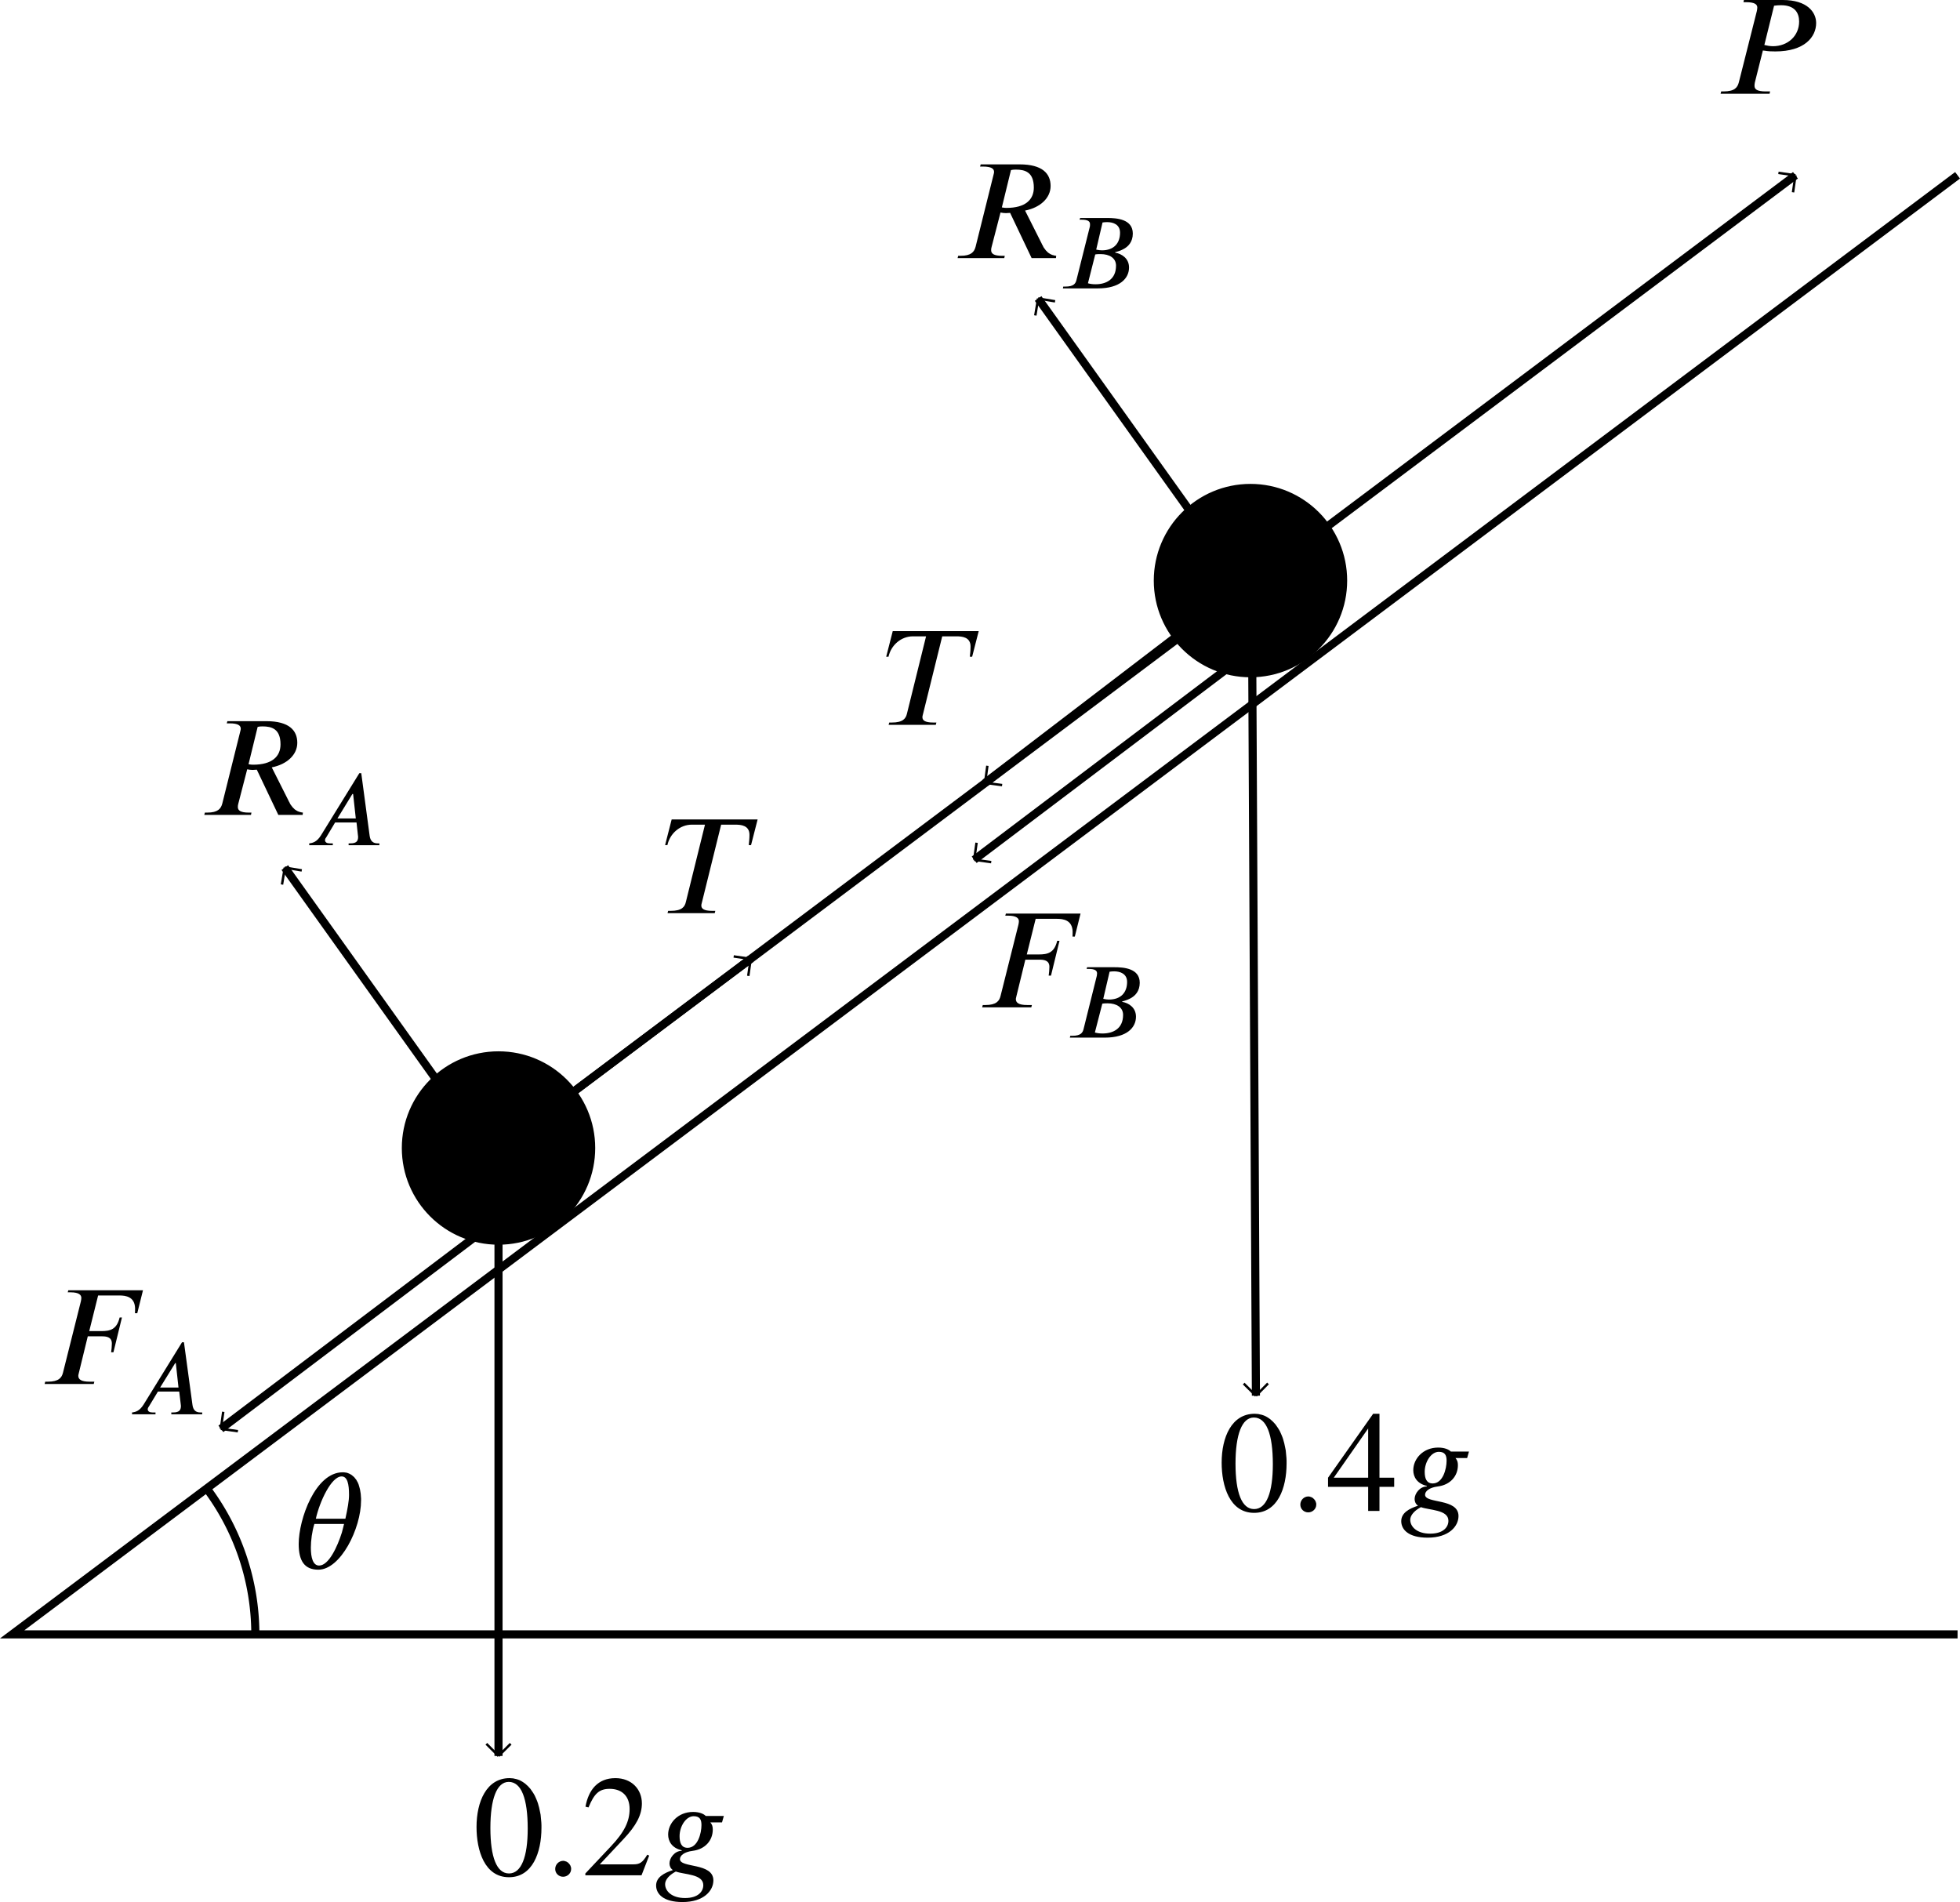 <?xml version='1.0' ?><svg xmlns:ns0="http://www.iki.fi/pav/software/textext/" xmlns:dc="http://purl.org/dc/elements/1.1/" xmlns:cc="http://creativecommons.org/ns#" xmlns:rdf="http://www.w3.org/1999/02/22-rdf-syntax-ns#" xmlns:svg="http://www.w3.org/2000/svg" xmlns="http://www.w3.org/2000/svg" version="1.1" id="svg2" width="257.92" height="250.291" viewBox="98.5 170.736 241.8 234.648" preserveAspectRatio="none">
  <defs id="defs4">
    <marker style="overflow:visible" refY="0.0" refX="0.0" orient="auto" id="DoubleArrowUM_1.0_n00003">
      <path id="path4278" transform="scale(1.0)" style="stroke-width:1;stroke:#000000;fill:#FF0000;fill-rule:evenodd" d="M -5,5 L 0,0 M 0,0 L -5,-5" />
    </marker>
  </defs>
  <g id="layer1">
    <path id="path4138" d="m 340,372.362 -240,0 240,-180" style="fill:none;fill-rule:evenodd;stroke:#000000;stroke-width:1px;stroke-linecap:butt;stroke-linejoin:miter;stroke-opacity:1" />
    <path id="path4140" d="m 160,312.362 160,-120" style="fill:none;fill-rule:evenodd;stroke:#000000;stroke-width:1px;stroke-linecap:butt;stroke-linejoin:miter;stroke-opacity:1;marker-end:url(#DoubleArrowUM_1.0_n00003)" />
    <circle r="11.361" cy="312.362" cx="160" id="path4142" style="fill:#000000;fill-rule:evenodd;stroke:#000000;stroke-width:1.136px;stroke-linecap:butt;stroke-linejoin:miter;stroke-opacity:1;fill-opacity:1" />
    <circle style="fill:#000000;fill-opacity:1;fill-rule:evenodd;stroke:#000000;stroke-width:1.136px;stroke-linecap:butt;stroke-linejoin:miter;stroke-opacity:1" id="circle4144" cx="252.768" cy="242.362" r="11.361" />
    <path d="m 123.922,354.259 a 30,30 0 0 1 6.078,18.021" id="path4426" style="fill:none;fill-rule:evenodd;stroke:#000000;stroke-width:1px;stroke-linecap:butt;stroke-linejoin:miter;stroke-opacity:1" />
    <g ns0:preamble="/Users/prmb/CMEP/underground-inkscape-preamble.tex" ns0:text="$\\theta$" word-spacing="normal" letter-spacing="normal" font-size-adjust="none" font-stretch="normal" font-weight="normal" font-variant="normal" font-style="normal" stroke-miterlimit="10.433" xml:space="preserve" transform="matrix(1.5,0,0,-1.5,-200.5,1080.048)" id="g4594" style="font-style:normal;font-variant:normal;font-weight:normal;font-stretch:normal;letter-spacing:normal;word-spacing:normal;text-anchor:start;fill:none;fill-opacity:1;fill-rule:evenodd;stroke:#000000;stroke-linecap:butt;stroke-linejoin:miter;stroke-miterlimit:10.433;stroke-dasharray:none;stroke-dashoffset:0;stroke-opacity:1"><path id="path4596" d="m 229.03,482.81 0,0.14 -0.01,0.14 -0.01,0.14 -0.01,0.13 -0.02,0.12 -0.02,0.12 -0.02,0.12 -0.03,0.11 -0.03,0.11 -0.03,0.1 -0.03,0.1 -0.04,0.09 -0.04,0.09 -0.05,0.08 -0.04,0.08 -0.05,0.07 -0.06,0.07 -0.05,0.07 -0.06,0.06 -0.06,0.05 -0.06,0.05 -0.06,0.05 -0.07,0.04 -0.06,0.04 -0.07,0.03 -0.07,0.03 -0.08,0.03 -0.07,0.02 -0.08,0.01 -0.07,0.01 -0.08,0.01 -0.08,0 -0.09,-0.34 c 0.49,0 0.61,-0.66 0.61,-1.52 0,-0.49 -0.12,-1.14 -0.3,-1.96 l -2.43,0 c 0.31,1.4 1.27,3.48 2.12,3.48 l 0.09,0.34 c -2.25,0 -3.62,-3.85 -3.62,-5.9 0,-1.42 0.5,-2.11 1.62,-2.11 l 0.06,0.34 c -0.51,0 -0.68,0.66 -0.68,1.47 0,0.57 0.1,1.36 0.29,1.95 l 2.44,0 c -0.03,-0.1 -0.1,-0.44 -0.18,-0.71 -0.37,-1.17 -1.08,-2.71 -1.87,-2.71 l -0.06,-0.34 c 1.82,0 3.51,3.38 3.51,5.7 z" style="fill:#000000;stroke-width:0" /></g>    <path style="fill:none;fill-rule:evenodd;stroke:#000000;stroke-width:1px;stroke-linecap:butt;stroke-linejoin:miter;stroke-opacity:1;marker-end:url(#DoubleArrowUM_1.0_n00003)" d="m 160,312.362 0,75" id="path4637" />
    <path style="fill:none;fill-rule:evenodd;stroke:#000000;stroke-width:1px;stroke-linecap:butt;stroke-linejoin:miter;stroke-opacity:1;marker-end:url(#DoubleArrowUM_1.0_n00003)" d="m 158.637,312.766 -25,-35" id="path4259" />
    <path style="fill:none;fill-rule:evenodd;stroke:#000000;stroke-width:1px;stroke-linecap:butt;stroke-linejoin:miter;stroke-opacity:1;marker-end:url(#DoubleArrowUM_1.0_n00003)" d="M 164.891,317.435 125.749,347.007" id="path4261" />
    <path style="fill:none;fill-rule:evenodd;stroke:#000000;stroke-width:1px;stroke-linecap:butt;stroke-linejoin:miter;stroke-opacity:1;marker-end:url(#DoubleArrowUM_1.0_n00003)" d="m 160,312.362 31.112,-23.334" id="path4263" />
    <path id="path4271" d="m 252.934,242.157 0.505,100.759" style="fill:none;fill-rule:evenodd;stroke:#000000;stroke-width:1px;stroke-linecap:butt;stroke-linejoin:miter;stroke-opacity:1;marker-end:url(#DoubleArrowUM_1.0_n00003)" />
    <path id="path4273" d="m 251.571,242.56 -25,-35" style="fill:none;fill-rule:evenodd;stroke:#000000;stroke-width:1px;stroke-linecap:butt;stroke-linejoin:miter;stroke-opacity:1;marker-end:url(#DoubleArrowUM_1.0_n00003)" />
    <path id="path4275" d="m 257.825,247.23 -39.142,29.572" style="fill:none;fill-rule:evenodd;stroke:#000000;stroke-width:1px;stroke-linecap:butt;stroke-linejoin:miter;stroke-opacity:1;marker-end:url(#DoubleArrowUM_1.0_n00003)" />
    <path id="path4277" d="m 252.934,242.157 -32.907,25.154" style="fill:none;fill-rule:evenodd;stroke:#000000;stroke-width:1px;stroke-linecap:butt;stroke-linejoin:miter;stroke-opacity:1;marker-end:url(#DoubleArrowUM_1.0_n00003)" />
    <g id="content" transform="matrix(1.5,0,0,-1.5,-25.057,898.146)" xml:space="preserve" stroke="black" stroke-linecap="butt" stroke-linejoin="miter" stroke-miterlimit="10.433" stroke-dasharray="none" stroke-dashoffset="0" stroke-opacity="1" fill="none" fill-rule="evenodd" fill-opacity="1" font-style="normal" font-variant="normal" font-weight="normal" font-stretch="normal" font-size-adjust="none" letter-spacing="normal" word-spacing="normal" text-anchor="start" ns0:text="$P$" ns0:preamble="/Users/prmb/CMEP/underground-inkscape-preamble.tex" style="font-style:normal;font-variant:normal;font-weight:normal;font-stretch:normal;letter-spacing:normal;word-spacing:normal;text-anchor:start;fill:none;fill-opacity:1;fill-rule:evenodd;stroke:#000000;stroke-linecap:butt;stroke-linejoin:miter;stroke-miterlimit:10.433;stroke-dasharray:none;stroke-dashoffset:0;stroke-opacity:1"><path d="M225.8,484.94 L225.76,484.76 H225.98 C226.7,484.76,226.9,484.57,226.9,484.32 C226.9,484.22,226.88,484.12,226.86,484.02 L225.38,478.16 C225.27,477.75,225.04,477.42,224.13,477.42 H223.93 L223.88,477.23 H227.91 L227.95,477.42 H227.58 C226.88,477.42,226.67,477.6,226.67,477.88 C226.67,477.98,226.68,478.06,226.7,478.16 L227.36,480.79 C227.41,480.78,227.45,480.77,227.51,480.77 C227.79,480.72,228.05,480.71,228.38,480.71 C230.79,480.71,231.74,481.9,231.74,483.05 C231.74,483.93,231.01,484.94,229,484.94 L228.86,484.51 C229.98,484.51,230.34,483.88,230.34,483.17 C230.34,481.97,229.39,481.14,228.19,481.14 C227.95,481.14,227.67,481.19,227.48,481.24 L228.28,484.47 C228.49,484.5,228.66,484.51,228.86,484.51 L229,484.94 Z " stroke-width="0" fill="black" id="path4331" /></g>    <g style="font-style:normal;font-variant:normal;font-weight:normal;font-stretch:normal;letter-spacing:normal;word-spacing:normal;text-anchor:start;fill:none;fill-opacity:1;fill-rule:evenodd;stroke:#000000;stroke-linecap:butt;stroke-linejoin:miter;stroke-miterlimit:10.433;stroke-dasharray:none;stroke-dashoffset:0;stroke-opacity:1" ns0:preamble="/Users/prmb/CMEP/underground-inkscape-preamble.tex" ns0:text="$R_A$" word-spacing="normal" letter-spacing="normal" font-size-adjust="none" font-stretch="normal" font-weight="normal" font-variant="normal" font-style="normal" stroke-miterlimit="10.433" xml:space="preserve" transform="matrix(1.5,0,0,-1.5,-212.117,987.114)" id="g4437"><path style="fill:#000000;stroke-width:0" id="path4439" d="m 231.99,477.42 -0.06,0.01 -0.06,0.01 -0.06,0.01 -0.05,0.02 -0.06,0.01 -0.05,0.02 -0.05,0.02 -0.05,0.02 -0.05,0.03 -0.04,0.02 -0.04,0.03 -0.05,0.03 -0.04,0.03 -0.04,0.03 -0.03,0.04 -0.04,0.03 -0.03,0.04 -0.04,0.03 -0.03,0.04 -0.03,0.04 -0.03,0.04 -0.03,0.04 -0.03,0.04 -0.03,0.04 -0.05,0.09 -0.04,0.09 -0.05,0.08 -0.04,0.09 -1.36,2.7 c 1.26,0.25 2.1,1.04 2.1,2.02 0,1.01 -0.66,1.78 -2.55,1.78 l -3.2,0 -0.05,-0.18 0.24,0 c 0.71,0 0.91,-0.19 0.91,-0.44 0,-0.1 -0.04,-0.2 -0.06,-0.3 l -1.46,-5.86 c -0.11,-0.41 -0.35,-0.74 -1.24,-0.74 l -0.19,0 -0.05,-0.19 3.84,0 0.04,0.19 -0.22,0 c -0.68,0 -0.9,0.18 -0.9,0.46 0,0.1 0.01,0.18 0.04,0.28 l 0.73,2.82 c 0.17,-0.03 0.28,-0.05 0.45,-0.05 l 0.04,0.43 c -0.11,0 -0.23,0.01 -0.38,0.04 l 0.75,3.07 c 0.13,0.03 0.24,0.04 0.4,0.04 0.75,0 1.48,-0.2 1.48,-1.48 0,-0.99 -0.69,-1.67 -2.25,-1.67 l -0.04,-0.43 c 0.09,0 0.22,0.01 0.34,0.02 l 1.77,-3.72 2,0 z" /><path style="fill:#000000;stroke-width:0" id="path4441" d="m 238.28,474.74 0,0.15 -0.14,0 c -0.37,0 -0.6,0.18 -0.66,0.62 l -0.69,5.15 -0.16,0 -3.16,-5.12 c -0.32,-0.51 -0.65,-0.62 -0.96,-0.65 l 0,-0.15 1.94,0 0,0.15 -0.26,0 c -0.23,0 -0.37,0.09 -0.38,0.25 0,0.07 0.02,0.16 0.09,0.23 l 0.74,1.24 1.76,0 -0.06,0.33 -1.51,0 1.23,2.01 0.06,0 0.22,-2.01 0.06,-0.33 0.11,-1 c 0.01,-0.06 0.02,-0.13 0.02,-0.18 0,-0.36 -0.14,-0.54 -0.64,-0.54 l -0.14,0 0,-0.15 z" /></g>    <g style="font-style:normal;font-variant:normal;font-weight:normal;font-stretch:normal;letter-spacing:normal;word-spacing:normal;text-anchor:start;fill:none;fill-opacity:1;fill-rule:evenodd;stroke:#000000;stroke-linecap:butt;stroke-linejoin:miter;stroke-miterlimit:10.433;stroke-dasharray:none;stroke-dashoffset:0;stroke-opacity:1" id="g4553" transform="matrix(1.5,0,0,-1.5,-119.183,918.424)" xml:space="preserve" stroke-miterlimit="10.433" font-style="normal" font-variant="normal" font-weight="normal" font-stretch="normal" font-size-adjust="none" letter-spacing="normal" word-spacing="normal" ns0:text="$R_B$" ns0:preamble="/Users/prmb/CMEP/underground-inkscape-preamble.tex"><path style="fill:#000000;stroke-width:0" d="m 231.99,477.42 -0.06,0.01 -0.06,0.01 -0.06,0.01 -0.05,0.02 -0.06,0.01 -0.05,0.02 -0.05,0.02 -0.05,0.02 -0.05,0.03 -0.04,0.02 -0.04,0.03 -0.05,0.03 -0.04,0.03 -0.04,0.03 -0.03,0.04 -0.04,0.03 -0.03,0.04 -0.04,0.03 -0.03,0.04 -0.03,0.04 -0.03,0.04 -0.03,0.04 -0.03,0.04 -0.03,0.04 -0.05,0.09 -0.04,0.09 -0.05,0.08 -0.04,0.09 -1.36,2.7 c 1.26,0.25 2.1,1.04 2.1,2.02 0,1.01 -0.66,1.78 -2.55,1.78 l -3.2,0 -0.05,-0.18 0.24,0 c 0.71,0 0.91,-0.19 0.91,-0.44 0,-0.1 -0.04,-0.2 -0.06,-0.3 l -1.46,-5.86 c -0.11,-0.41 -0.35,-0.74 -1.24,-0.74 l -0.19,0 -0.05,-0.19 3.84,0 0.04,0.19 -0.22,0 c -0.68,0 -0.9,0.18 -0.9,0.46 0,0.1 0.01,0.18 0.04,0.28 l 0.73,2.82 c 0.17,-0.03 0.28,-0.05 0.45,-0.05 l 0.04,0.43 c -0.11,0 -0.23,0.01 -0.38,0.04 l 0.75,3.07 c 0.13,0.03 0.24,0.04 0.4,0.04 0.75,0 1.48,-0.2 1.48,-1.48 0,-0.99 -0.69,-1.67 -2.25,-1.67 l -0.04,-0.43 c 0.09,0 0.22,0.01 0.34,0.02 l 1.77,-3.72 2,0 z" id="path4555" /><path style="fill:#000000;stroke-width:0" d="m 233.96,480.53 -0.05,-0.14 0.17,0 c 0.53,0 0.69,-0.14 0.69,-0.37 0,-0.05 0,-0.14 -0.01,-0.19 l -1.1,-4.38 c -0.07,-0.31 -0.23,-0.56 -0.91,-0.56 l -0.18,0 -0.03,-0.15 2.87,0 c 1.84,0 2.57,0.84 2.57,1.72 0,0.75 -0.6,1.12 -1.13,1.22 l -0.03,0.03 c 0.18,0.05 0.44,0.12 0.66,0.24 0.43,0.21 0.81,0.61 0.81,1.3 0,1.2 -1.35,1.28 -2.09,1.28 l -0.01,-0.34 c 0.48,0 1.05,-0.19 1.05,-0.87 0,-0.86 -0.5,-1.45 -1.49,-1.45 l -0.1,-0.31 c 0.7,0 1.26,-0.31 1.26,-0.95 0,-1.16 -0.85,-1.53 -1.68,-1.53 -0.23,0 -0.41,0.02 -0.63,0.08 l 0.6,2.37 c 0.13,0.03 0.31,0.03 0.45,0.03 l 0.1,0.31 c -0.13,0 -0.29,0.02 -0.47,0.06 l 0.52,2.23 c 0.12,0.02 0.25,0.03 0.39,0.03 l 0.01,0.34 z" id="path4557" /></g>    <g style="font-style:normal;font-variant:normal;font-weight:normal;font-stretch:normal;letter-spacing:normal;word-spacing:normal;text-anchor:start;fill:none;fill-opacity:1;fill-rule:evenodd;stroke:#000000;stroke-linecap:butt;stroke-linejoin:miter;stroke-miterlimit:10.433;stroke-dasharray:none;stroke-dashoffset:0;stroke-opacity:1" ns0:preamble="/Users/prmb/CMEP/underground-inkscape-preamble.tex" ns0:text="$T$" word-spacing="normal" letter-spacing="normal" font-size-adjust="none" font-stretch="normal" font-weight="normal" font-variant="normal" font-style="normal" stroke-miterlimit="10.433" xml:space="preserve" transform="matrix(1.5,0,0,-1.5,-127.769,976.003)" id="g4675"><path style="fill:#000000;stroke-width:0" id="path4677" d="m 231.34,484.94 -7.07,0 -0.54,-2.11 0.19,0 c 0.21,0.96 1.04,1.68 2.01,1.68 l 1.08,0 -1.57,-6.35 c -0.09,-0.41 -0.33,-0.74 -1.25,-0.74 l -0.21,0 -0.05,-0.19 3.88,0 0.05,0.19 -0.25,0 c -0.71,0 -0.9,0.19 -0.9,0.44 0,0.11 0.04,0.19 0.06,0.3 l 1.57,6.35 1.16,0 c 0.48,0 1.17,-0.06 1.17,-0.84 0,-0.32 -0.04,-0.64 -0.06,-0.84 l 0.19,0 z" /></g>    <g style="font-style:normal;font-variant:normal;font-weight:normal;font-stretch:normal;letter-spacing:normal;word-spacing:normal;text-anchor:start;fill:none;fill-opacity:1;fill-rule:evenodd;stroke:#000000;stroke-linecap:butt;stroke-linejoin:miter;stroke-miterlimit:10.433;stroke-dasharray:none;stroke-dashoffset:0;stroke-opacity:1" id="g4799" transform="matrix(1.5,0,0,-1.5,-178.277,1117.929)" xml:space="preserve" stroke-miterlimit="10.433" font-style="normal" font-variant="normal" font-weight="normal" font-stretch="normal" font-size-adjust="none" letter-spacing="normal" word-spacing="normal" ns0:text="$0.2g$" ns0:preamble="/Users/prmb/CMEP/underground-inkscape-preamble.tex"><path style="fill:#000000;stroke-width:0" d="m 229.05,481.13 0,0.23 -0.01,0.22 -0.02,0.21 -0.02,0.21 -0.02,0.21 -0.04,0.2 -0.04,0.19 -0.04,0.19 -0.05,0.18 -0.05,0.18 -0.06,0.17 -0.07,0.17 -0.07,0.16 -0.07,0.15 -0.08,0.14 -0.09,0.14 -0.09,0.13 -0.09,0.13 -0.1,0.11 -0.1,0.11 -0.11,0.1 -0.11,0.1 -0.11,0.08 -0.12,0.08 -0.12,0.07 -0.12,0.06 -0.13,0.05 -0.13,0.04 -0.14,0.03 -0.13,0.03 -0.15,0.01 -0.14,0.01 c -1.9,0 -2.72,-1.93 -2.72,-4.02 0,-1.93 0.66,-4.13 2.67,-4.13 l 0,0.31 c -1.01,0 -1.53,1.34 -1.53,3.74 0,2.4 0.53,3.79 1.51,3.79 1.04,0 1.56,-1.38 1.56,-3.84 l 0,0 c 0,-2.34 -0.53,-3.69 -1.54,-3.69 l 0,-0.31 c 1.93,0 2.67,2.03 2.67,4.06 z" id="path4801" /><path style="fill:#000000;stroke-width:0" d="m 231.49,477.74 0,0.04 0,0.03 0,0.03 -0.01,0.03 -0.01,0.04 -0.01,0.03 -0.01,0.03 -0.01,0.03 -0.01,0.03 -0.02,0.03 -0.01,0.02 -0.02,0.03 -0.02,0.03 -0.02,0.02 -0.02,0.03 -0.02,0.02 -0.03,0.02 -0.02,0.03 -0.02,0.02 -0.03,0.02 -0.03,0.01 -0.02,0.02 -0.03,0.02 -0.03,0.01 -0.03,0.01 -0.03,0.01 -0.03,0.01 -0.03,0.01 -0.03,0.01 -0.03,0 -0.03,0.01 -0.04,0 c -0.36,0 -0.66,-0.3 -0.66,-0.67 0,-0.36 0.29,-0.64 0.65,-0.64 0.36,0 0.66,0.29 0.66,0.63 z" id="path4803" /><path style="fill:#000000;stroke-width:0" d="m 237.91,478.85 -0.16,0.07 c -0.39,-0.66 -0.64,-0.79 -1.13,-0.79 l -2.77,0 1.95,2.08 c 1.05,1.11 1.51,1.99 1.51,2.93 0,1.17 -0.85,2.08 -2.18,2.08 -1.45,0 -2.21,-0.97 -2.46,-2.35 l 0.25,-0.06 c 0.47,1.15 0.89,1.53 1.74,1.53 1,0 1.64,-0.59 1.64,-1.66 0,-1.01 -0.43,-1.9 -1.54,-3.07 l -2.1,-2.23 0,-0.15 4.62,0 z" id="path4805" /><path style="fill:#000000;stroke-width:0" d="m 244.05,482.11 -1.49,0 c -0.17,0.18 -0.54,0.33 -1.04,0.33 l 0.05,-0.35 c 0.52,0 0.64,-0.3 0.64,-0.73 l 0,0 c 0,-0.67 -0.3,-1.87 -1.14,-1.87 -0.51,0 -0.66,0.41 -0.66,0.96 0,0.8 0.52,1.64 1.16,1.64 l -0.05,0.35 c -1.25,0 -2.05,-0.93 -2.05,-1.86 0,-0.56 0.32,-1.11 1.11,-1.29 l 0,-0.05 c -0.57,0 -1,-0.58 -1,-1.03 0,-0.2 0.08,-0.42 0.28,-0.55 l 0.24,-0.12 c 0.7,-0.26 2.26,-0.2 2.26,-1.12 l 0,0 c 0,-0.52 -0.42,-1.06 -1.5,-1.06 -1.12,0 -1.64,0.59 -1.64,1.14 0,0.32 0.26,0.63 0.57,0.85 0.09,0.07 0.21,0.13 0.31,0.19 l -0.24,0.12 c -0.73,-0.24 -1.38,-0.59 -1.38,-1.27 0,-0.69 0.59,-1.36 2.17,-1.36 1.76,0 2.54,0.94 2.54,1.78 0,1.48 -2.75,1 -2.75,1.75 0,0.29 0.34,0.59 1.04,0.68 1.04,0.13 1.66,0.86 1.66,1.75 0,0.26 -0.05,0.41 -0.2,0.59 l 0.96,0 z" id="path4807" /></g>    <g style="font-style:normal;font-variant:normal;font-weight:normal;font-stretch:normal;letter-spacing:normal;word-spacing:normal;text-anchor:start;fill:none;fill-opacity:1;fill-rule:evenodd;stroke:#000000;stroke-linecap:butt;stroke-linejoin:miter;stroke-miterlimit:10.433;stroke-dasharray:none;stroke-dashoffset:0;stroke-opacity:1" ns0:preamble="/Users/prmb/CMEP/underground-inkscape-preamble.tex" ns0:text="$0.4g$" word-spacing="normal" letter-spacing="normal" font-size-adjust="none" font-stretch="normal" font-weight="normal" font-variant="normal" font-style="normal" stroke-miterlimit="10.433" xml:space="preserve" transform="matrix(1.5,0,0,-1.5,-86.353,1072.977)" id="g4939"><path style="fill:#000000;stroke-width:0" id="path4941" d="m 229.05,481.13 0,0.23 -0.01,0.22 -0.02,0.21 -0.02,0.21 -0.02,0.21 -0.04,0.2 -0.04,0.19 -0.04,0.19 -0.05,0.18 -0.05,0.18 -0.06,0.17 -0.07,0.17 -0.07,0.16 -0.07,0.15 -0.08,0.14 -0.09,0.14 -0.09,0.13 -0.09,0.13 -0.1,0.11 -0.1,0.11 -0.11,0.1 -0.11,0.1 -0.11,0.08 -0.12,0.08 -0.12,0.07 -0.12,0.06 -0.13,0.05 -0.13,0.04 -0.14,0.03 -0.13,0.03 -0.15,0.01 -0.14,0.01 c -1.9,0 -2.72,-1.93 -2.72,-4.02 0,-1.93 0.66,-4.13 2.67,-4.13 l 0,0.31 c -1.01,0 -1.53,1.34 -1.53,3.74 0,2.4 0.53,3.79 1.51,3.79 1.04,0 1.56,-1.38 1.56,-3.84 l 0,0 c 0,-2.34 -0.53,-3.69 -1.54,-3.69 l 0,-0.31 c 1.93,0 2.67,2.03 2.67,4.06 z" /><path style="fill:#000000;stroke-width:0" id="path4943" d="m 231.49,477.74 0,0.04 0,0.03 0,0.03 -0.01,0.03 -0.01,0.04 -0.01,0.03 -0.01,0.03 -0.01,0.03 -0.01,0.03 -0.02,0.03 -0.01,0.02 -0.02,0.03 -0.02,0.03 -0.02,0.02 -0.02,0.03 -0.02,0.02 -0.03,0.02 -0.02,0.03 -0.02,0.02 -0.03,0.02 -0.03,0.01 -0.02,0.02 -0.03,0.02 -0.03,0.01 -0.03,0.01 -0.03,0.01 -0.03,0.01 -0.03,0.01 -0.03,0.01 -0.03,0 -0.03,0.01 -0.04,0 c -0.36,0 -0.66,-0.3 -0.66,-0.67 0,-0.36 0.29,-0.64 0.65,-0.64 0.36,0 0.66,0.29 0.66,0.63 z" /><polygon style="fill:#000000;stroke-width:0" id="polygon4945" points="237.9,479.96 236.69,479.96 236.69,485.22 236.17,485.22 232.46,479.96 232.93,479.96 235.76,484.01 235.76,479.96 232.93,479.96 232.46,479.96 232.46,479.21 235.76,479.21 235.76,477.23 236.69,477.23 236.69,479.21 237.9,479.21 " /><path style="fill:#000000;stroke-width:0" id="path4947" d="m 244.05,482.11 -1.49,0 c -0.17,0.18 -0.54,0.33 -1.04,0.33 l 0.05,-0.35 c 0.52,0 0.64,-0.3 0.64,-0.73 l 0,0 c 0,-0.67 -0.3,-1.87 -1.14,-1.87 -0.51,0 -0.66,0.41 -0.66,0.96 0,0.8 0.52,1.64 1.16,1.64 l -0.05,0.35 c -1.25,0 -2.05,-0.93 -2.05,-1.86 0,-0.56 0.32,-1.11 1.11,-1.29 l 0,-0.05 c -0.57,0 -1,-0.58 -1,-1.03 0,-0.2 0.08,-0.42 0.28,-0.55 l 0.24,-0.12 c 0.7,-0.26 2.26,-0.2 2.26,-1.12 l 0,0 c 0,-0.52 -0.42,-1.06 -1.5,-1.06 -1.12,0 -1.64,0.59 -1.64,1.14 0,0.32 0.26,0.63 0.57,0.85 0.09,0.07 0.21,0.13 0.31,0.19 l -0.24,0.12 c -0.73,-0.24 -1.38,-0.59 -1.38,-1.27 0,-0.69 0.59,-1.36 2.17,-1.36 1.76,0 2.54,0.94 2.54,1.78 0,1.48 -2.75,1 -2.75,1.75 0,0.29 0.34,0.59 1.04,0.68 1.04,0.13 1.66,0.86 1.66,1.75 0,0.26 -0.05,0.41 -0.2,0.59 l 0.96,0 z" /></g>    <g style="font-style:normal;font-variant:normal;font-weight:normal;font-stretch:normal;letter-spacing:normal;word-spacing:normal;text-anchor:start;fill:none;fill-opacity:1;fill-rule:evenodd;stroke:#000000;stroke-linecap:butt;stroke-linejoin:miter;stroke-miterlimit:10.433;stroke-dasharray:none;stroke-dashoffset:0;stroke-opacity:1" id="g5089" transform="matrix(1.5,0,0,-1.5,-231.815,1057.32)" xml:space="preserve" stroke-miterlimit="10.433" font-style="normal" font-variant="normal" font-weight="normal" font-stretch="normal" font-size-adjust="none" letter-spacing="normal" word-spacing="normal" ns0:text="$F_A$" ns0:preamble="/Users/prmb/CMEP/underground-inkscape-preamble.tex"><path style="fill:#000000;stroke-width:0" d="m 231.97,484.94 -6.14,0 -0.05,-0.17 0.23,0 c 0.7,0 0.89,-0.22 0.89,-0.46 0,-0.09 -0.02,-0.19 -0.04,-0.29 l -1.47,-5.86 c -0.1,-0.41 -0.35,-0.74 -1.25,-0.74 l -0.21,0 -0.05,-0.19 4.04,0 0.05,0.19 -0.38,0 c -0.71,0 -0.94,0.19 -0.94,0.49 0,0.08 0.04,0.17 0.05,0.25 l 0.73,2.99 1.15,0 c 0.34,0 0.83,-0.03 0.83,-0.59 0,-0.21 -0.03,-0.55 -0.06,-0.72 l 0.19,0 0.7,2.86 -0.19,0 c -0.24,-1 -0.79,-1.12 -1.52,-1.12 l -0.98,0 0.73,2.93 1.74,0 c 0.55,0 1.26,-0.11 1.3,-1.03 0,-0.16 0,-0.33 -0.01,-0.43 l 0.19,0 z" id="path5091" /><path style="fill:#000000;stroke-width:0" d="m 236.84,474.74 0,0.15 -0.15,0 c -0.37,0 -0.59,0.18 -0.65,0.62 l -0.7,5.15 -0.16,0 -3.16,-5.12 c -0.32,-0.51 -0.64,-0.62 -0.95,-0.65 l 0,-0.15 1.93,0 0,0.15 -0.26,0 c -0.23,0 -0.37,0.09 -0.38,0.25 0,0.07 0.03,0.16 0.09,0.23 l 0.75,1.24 1.75,0 -0.06,0.33 -1.51,0 1.24,2.01 0.05,0 0.22,-2.01 0.06,-0.33 0.12,-1 c 0.01,-0.06 0.02,-0.13 0.02,-0.18 0,-0.36 -0.15,-0.54 -0.64,-0.54 l -0.15,0 0,-0.15 z" id="path5093" /></g>    <g style="font-style:normal;font-variant:normal;font-weight:normal;font-stretch:normal;letter-spacing:normal;word-spacing:normal;text-anchor:start;fill:none;fill-opacity:1;fill-rule:evenodd;stroke:#000000;stroke-linecap:butt;stroke-linejoin:miter;stroke-miterlimit:10.433;stroke-dasharray:none;stroke-dashoffset:0;stroke-opacity:1" ns0:preamble="/Users/prmb/CMEP/underground-inkscape-preamble.tex" ns0:text="$F_B$" word-spacing="normal" letter-spacing="normal" font-size-adjust="none" font-stretch="normal" font-weight="normal" font-variant="normal" font-style="normal" stroke-miterlimit="10.433" xml:space="preserve" transform="matrix(1.5,0,0,-1.5,-116.152,1010.853)" id="g5241"><path style="fill:#000000;stroke-width:0" id="path5243" d="m 231.97,484.94 -6.14,0 -0.05,-0.17 0.23,0 c 0.7,0 0.89,-0.22 0.89,-0.46 0,-0.09 -0.02,-0.19 -0.04,-0.29 l -1.47,-5.86 c -0.1,-0.41 -0.35,-0.74 -1.25,-0.74 l -0.21,0 -0.05,-0.19 4.04,0 0.05,0.19 -0.38,0 c -0.71,0 -0.94,0.19 -0.94,0.49 0,0.08 0.04,0.17 0.05,0.25 l 0.73,2.99 1.15,0 c 0.34,0 0.83,-0.03 0.83,-0.59 0,-0.21 -0.03,-0.55 -0.06,-0.72 l 0.19,0 0.7,2.86 -0.19,0 c -0.24,-1 -0.79,-1.12 -1.52,-1.12 l -0.98,0 0.73,2.93 1.74,0 c 0.55,0 1.26,-0.11 1.3,-1.03 0,-0.16 0,-0.33 -0.01,-0.43 l 0.19,0 z" /><path style="fill:#000000;stroke-width:0" id="path5245" d="m 232.51,480.53 -0.04,-0.14 0.17,0 c 0.52,0 0.69,-0.14 0.69,-0.37 0,-0.05 -0.01,-0.14 -0.02,-0.19 l -1.09,-4.38 c -0.07,-0.31 -0.24,-0.56 -0.92,-0.56 l -0.17,0 -0.04,-0.15 2.88,0 c 1.83,0 2.56,0.84 2.56,1.72 0,0.75 -0.59,1.12 -1.12,1.22 l -0.03,0.03 c 0.18,0.05 0.43,0.12 0.66,0.24 0.42,0.21 0.8,0.61 0.8,1.3 0,1.2 -1.35,1.28 -2.09,1.28 l -0.01,-0.34 c 0.48,0 1.06,-0.19 1.06,-0.87 0,-0.86 -0.5,-1.45 -1.5,-1.45 l -0.09,-0.31 c 0.69,0 1.26,-0.31 1.26,-0.95 0,-1.16 -0.85,-1.53 -1.69,-1.53 -0.23,0 -0.41,0.02 -0.63,0.08 l 0.61,2.37 c 0.13,0.03 0.31,0.03 0.45,0.03 l 0.09,0.31 c -0.13,0 -0.29,0.02 -0.46,0.06 l 0.52,2.23 c 0.11,0.02 0.25,0.03 0.38,0.03 l 0.01,0.34 z" /></g>    <g style="font-style:normal;font-variant:normal;font-weight:normal;font-stretch:normal;letter-spacing:normal;word-spacing:normal;text-anchor:start;fill:none;fill-opacity:1;fill-rule:evenodd;stroke:#000000;stroke-linecap:butt;stroke-linejoin:miter;stroke-miterlimit:10.433;stroke-dasharray:none;stroke-dashoffset:0;stroke-opacity:1" id="g5399" transform="matrix(1.5,0,0,-1.5,-155.043,999.236)" xml:space="preserve" stroke-miterlimit="10.433" font-style="normal" font-variant="normal" font-weight="normal" font-stretch="normal" font-size-adjust="none" letter-spacing="normal" word-spacing="normal" ns0:text="$T$" ns0:preamble="/Users/prmb/CMEP/underground-inkscape-preamble.tex"><path style="fill:#000000;stroke-width:0" d="m 231.34,484.94 -7.07,0 -0.54,-2.11 0.19,0 c 0.21,0.96 1.04,1.68 2.01,1.68 l 1.08,0 -1.57,-6.35 c -0.09,-0.41 -0.33,-0.74 -1.25,-0.74 l -0.21,0 -0.05,-0.19 3.88,0 0.05,0.19 -0.25,0 c -0.71,0 -0.9,0.19 -0.9,0.44 0,0.11 0.04,0.19 0.06,0.3 l 1.57,6.35 1.16,0 c 0.48,0 1.17,-0.06 1.17,-0.84 0,-0.32 -0.04,-0.64 -0.06,-0.84 l 0.19,0 z" id="path5401" /></g>  </g>
</svg>